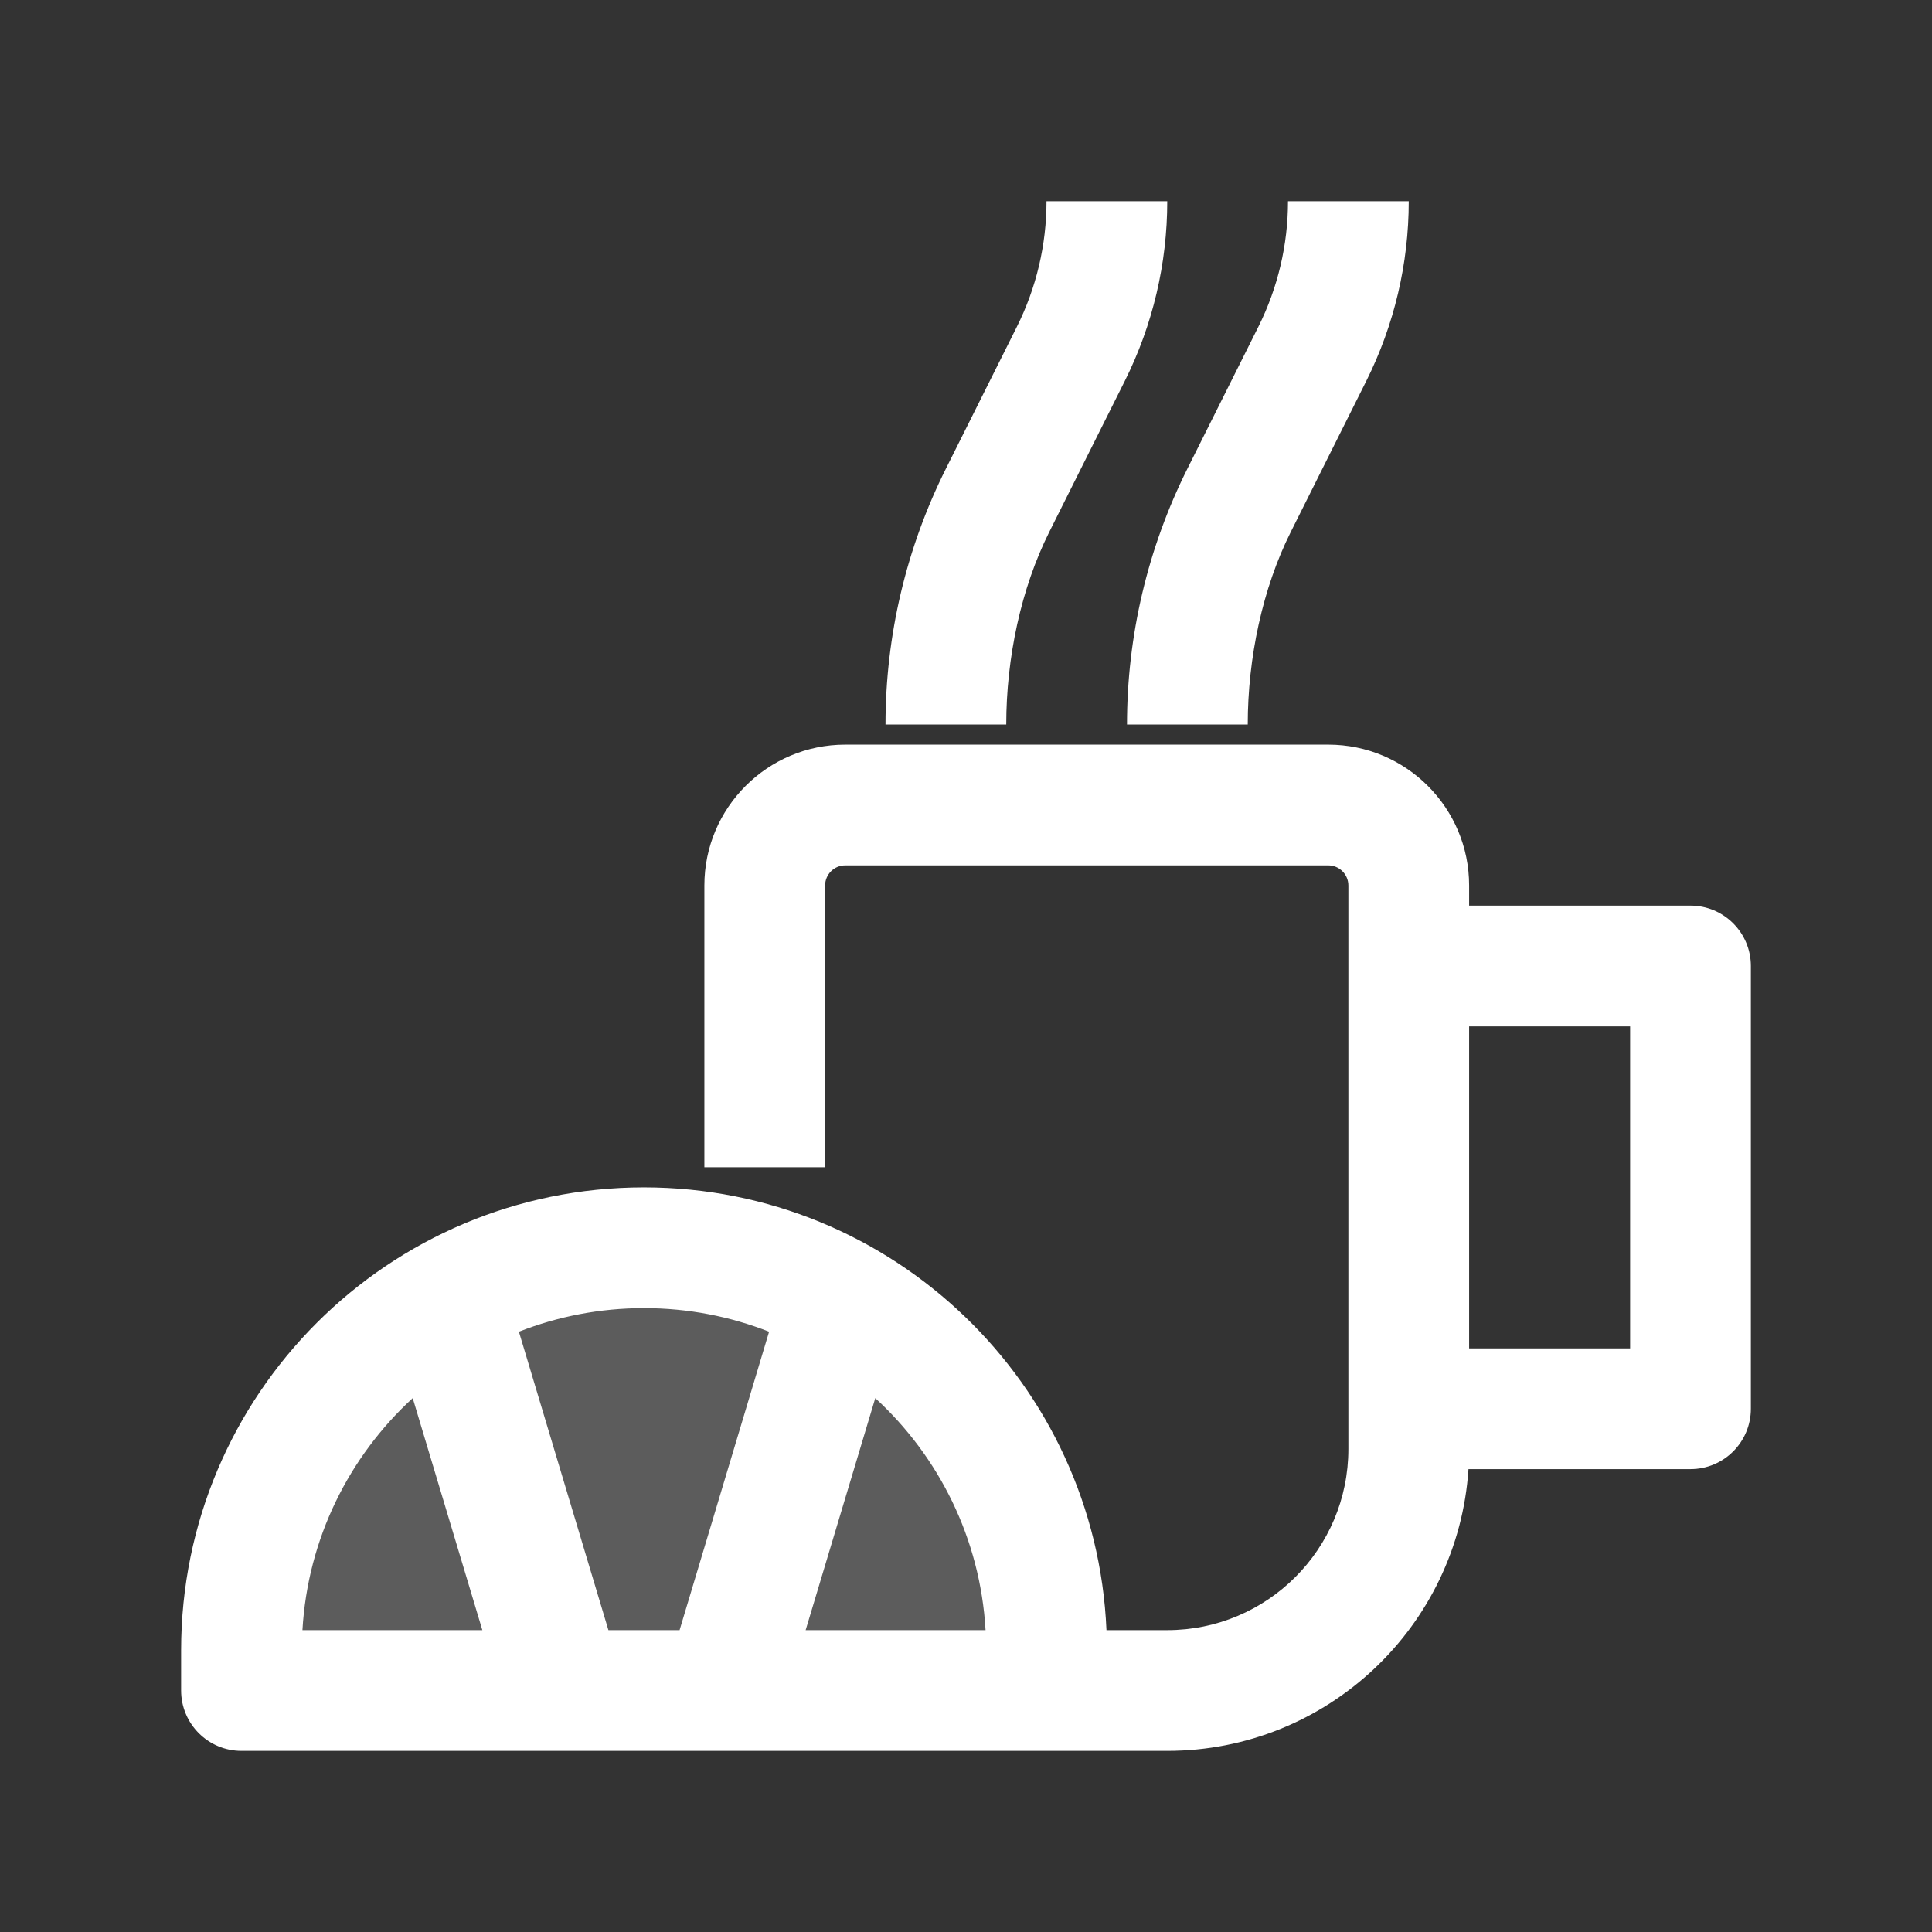 <svg width="24" height="24" viewBox="0 0 24 24" fill="none" xmlns="http://www.w3.org/2000/svg">
<rect x="0" y="0" width="24" height="24" fill="#333333" stroke="none"/>
<path opacity="0.2" d="M13 21H3L3.5 18.5L5 16.5L7.5 15.5H9.5L11.5 17L13 19V21Z" fill="white"/>
<path fill-rule="evenodd" clip-rule="evenodd" d="M12.632 4.059C12.874 3.575 13 3.041 13 2.5H14.5C14.5 3.274 14.32 4.037 13.974 4.73L13.035 6.607C12.683 7.309 12.5 8.174 12.5 9H11C11 7.897 11.257 6.809 11.75 5.823L12.632 4.059ZM16 2.5C16 3.041 15.874 3.575 15.632 4.059L14.75 5.823C14.257 6.809 14 7.897 14 9H15.5C15.5 8.174 15.683 7.309 16.035 6.607L16.974 4.73C17.32 4.037 17.5 3.274 17.5 2.5H16ZM10.5 10.75C10.362 10.75 10.25 10.862 10.25 11V14.5H8.75V11C8.75 10.034 9.534 9.25 10.5 9.25H16.5C17.466 9.25 18.25 10.034 18.25 11V11.25H21C21.414 11.25 21.75 11.586 21.75 12V17.5C21.75 17.914 21.414 18.25 21 18.25H18.242C18.113 20.204 16.487 21.75 14.5 21.75H3C2.586 21.75 2.25 21.414 2.25 21V20.5C2.25 17.324 4.824 14.75 8 14.75C11.092 14.75 13.614 17.19 13.745 20.25H14.5C15.743 20.25 16.75 19.243 16.75 18V11C16.75 10.862 16.638 10.75 16.5 10.75H10.5ZM9.554 16.543C9.073 16.354 8.548 16.25 8 16.25C7.452 16.25 6.927 16.354 6.446 16.543L7.558 20.25H8.442L9.554 16.543ZM10.873 17.368L10.008 20.25H12.243C12.177 19.111 11.662 18.092 10.873 17.368ZM5.992 20.25L5.127 17.368C4.338 18.092 3.823 19.111 3.757 20.25H5.992ZM18.25 16.75H20.25V12.75H18.25V16.75Z" fill="white"/>
</svg>
